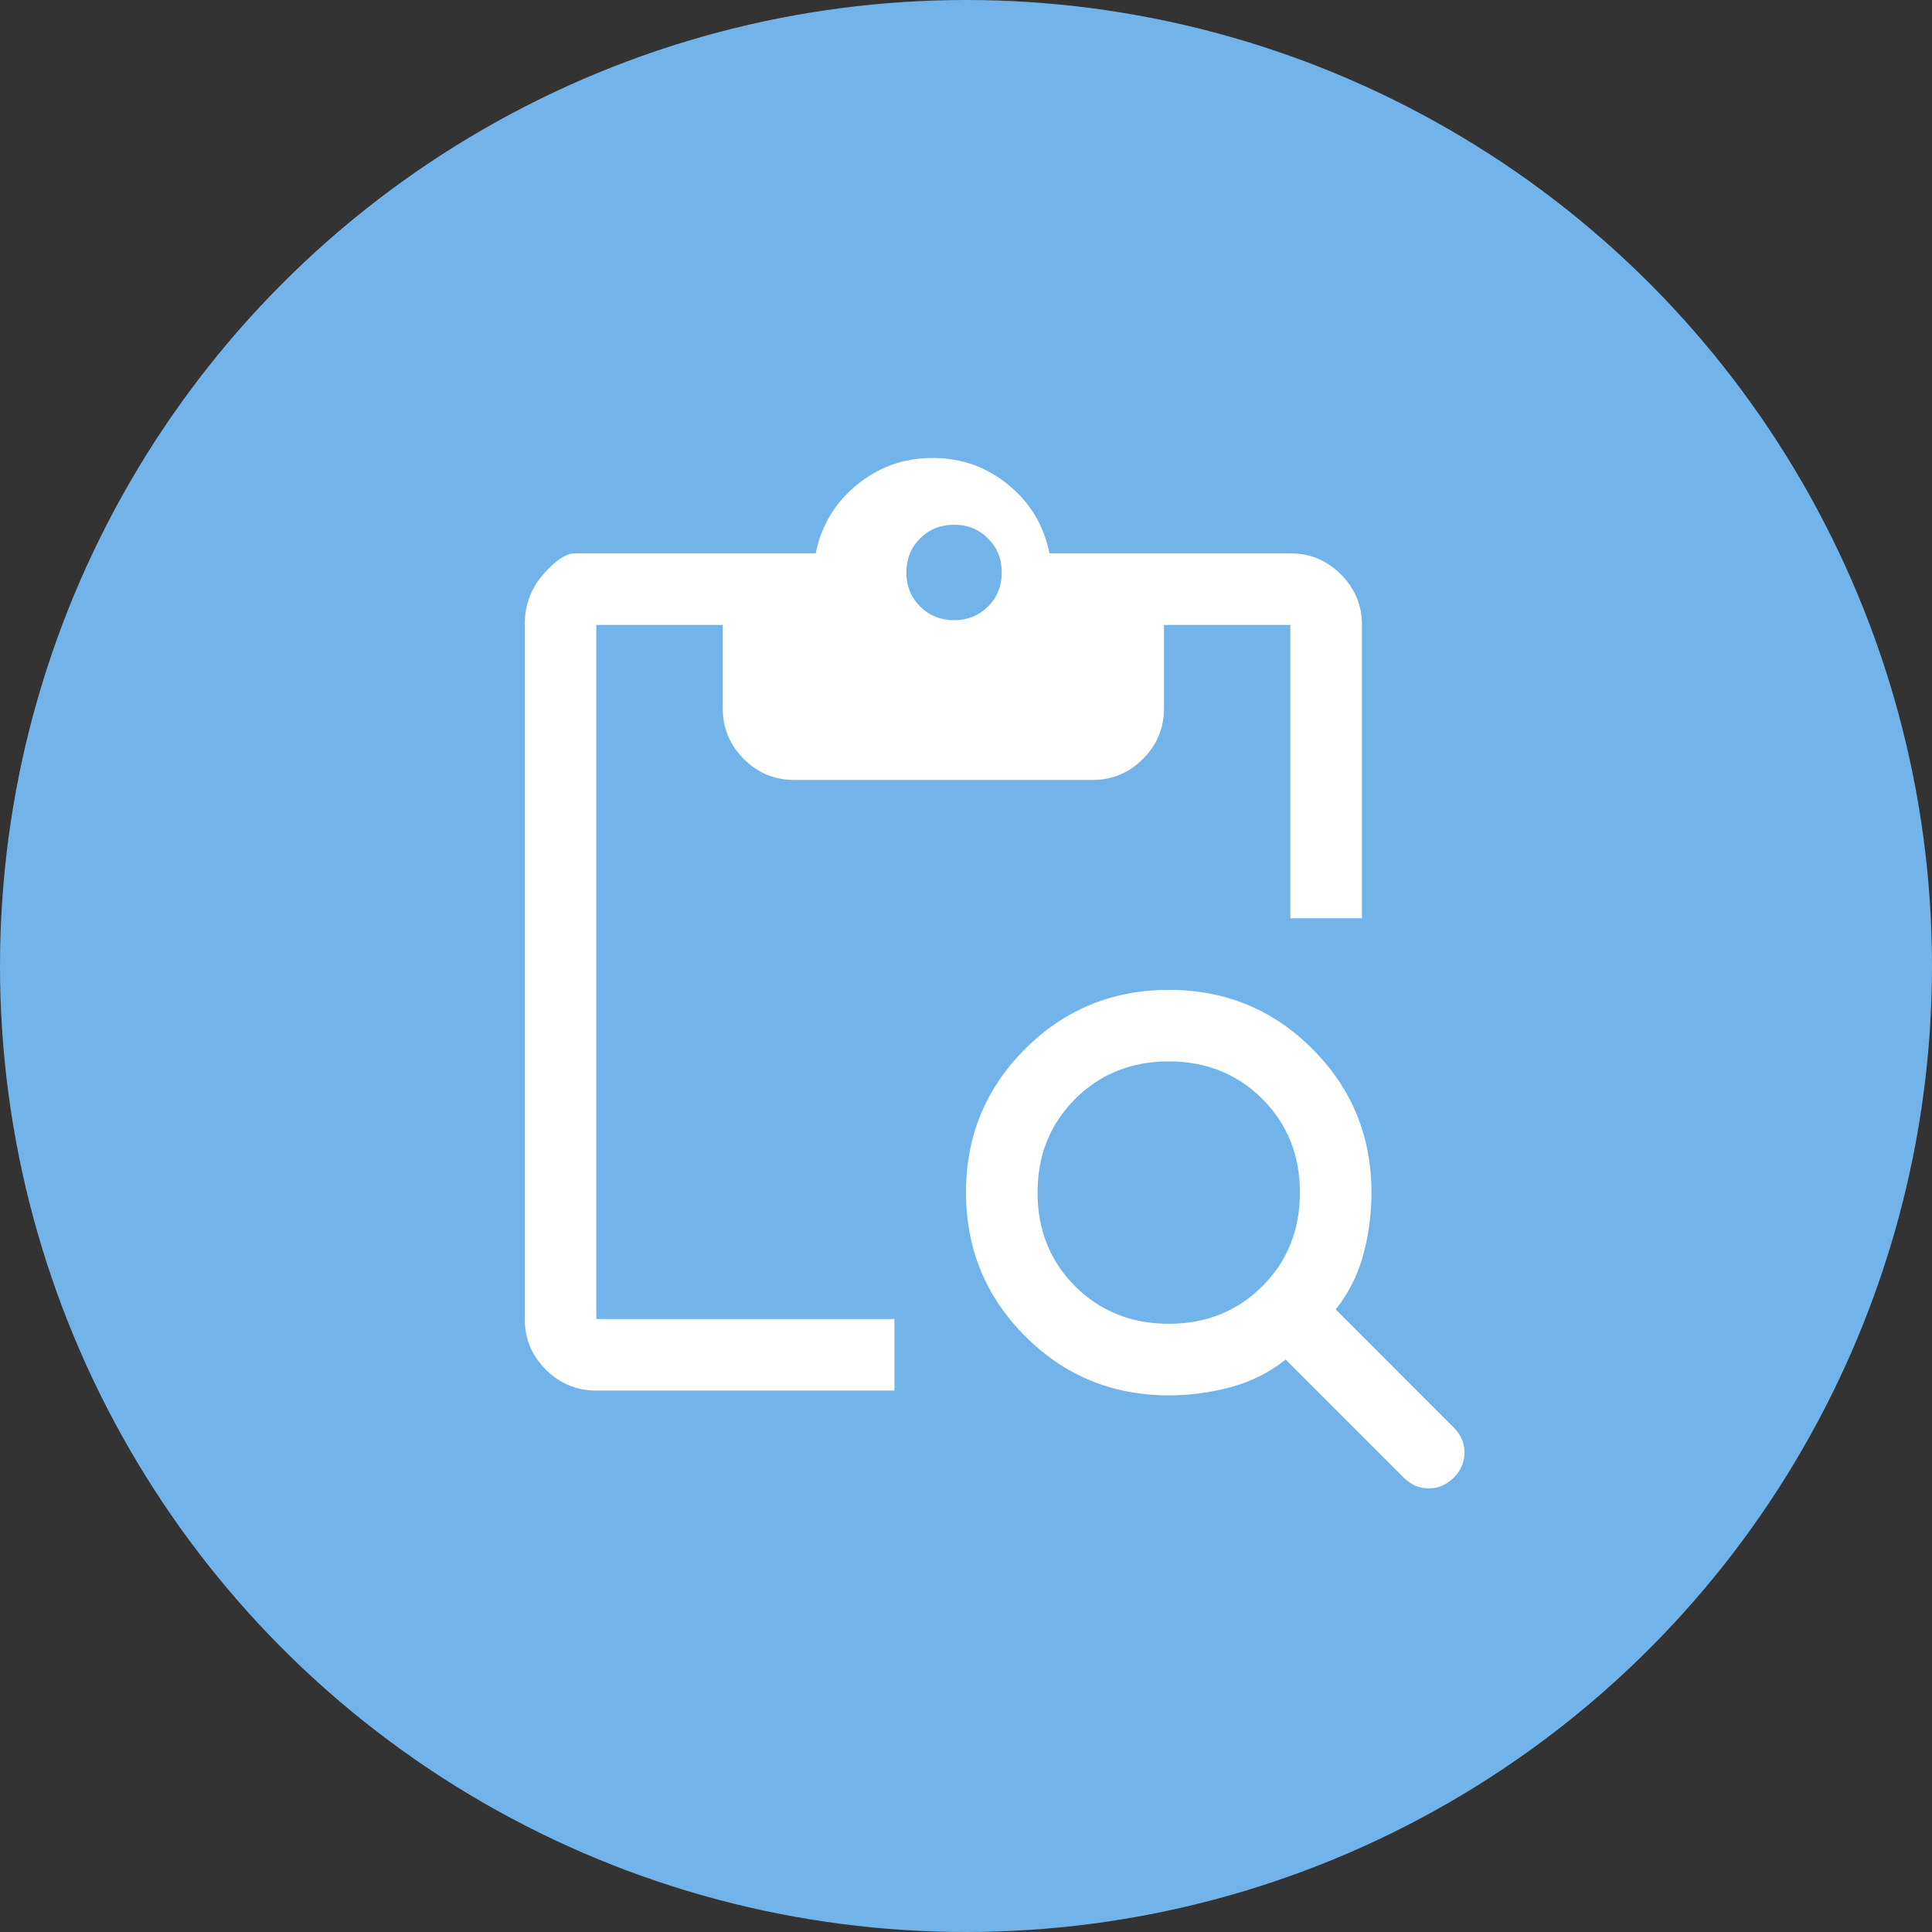 <svg width="48" height="48" viewBox="0 0 48 48" fill="none" xmlns="http://www.w3.org/2000/svg">
<rect x="0" y="0" width="48" height="48" fill="#333333" stroke="none"/>
<circle cx="24" cy="24" r="24" fill="#72B3EA"/>
<path d="M14.815 34.548C14.326 34.548 13.907 34.374 13.559 34.026C13.211 33.678 13.037 33.259 13.037 32.77V15.526C13.037 15.037 13.19 14.619 13.496 14.271C13.802 13.922 14.064 13.748 14.281 13.748H20.267C20.405 13.057 20.746 12.489 21.289 12.045C21.832 11.6 22.459 11.378 23.17 11.378C23.881 11.378 24.509 11.6 25.052 12.045C25.595 12.489 25.936 13.057 26.074 13.748H32.059C32.548 13.748 32.967 13.922 33.315 14.271C33.663 14.619 33.837 15.037 33.837 15.526V22.815H32.059V15.526H28.919V17.6C28.919 18.089 28.744 18.508 28.396 18.856C28.048 19.204 27.63 19.378 27.141 19.378H19.733C19.244 19.378 18.826 19.204 18.478 18.856C18.13 18.508 17.956 18.089 17.956 17.6V15.526H14.815V32.77H22.222V34.548H14.815ZM34.874 36.711L31.941 33.778C31.546 34.094 31.096 34.321 30.593 34.459C30.089 34.598 29.57 34.667 29.037 34.667C27.638 34.667 26.448 34.177 25.469 33.197C24.49 32.217 24 31.026 24 29.626C24 28.226 24.49 27.037 25.47 26.059C26.45 25.082 27.64 24.593 29.041 24.593C30.441 24.593 31.63 25.082 32.607 26.062C33.585 27.041 34.074 28.231 34.074 29.63C34.074 30.163 34.005 30.682 33.867 31.185C33.728 31.689 33.501 32.138 33.185 32.533L36.118 35.467C36.296 35.645 36.385 35.852 36.385 36.089C36.385 36.326 36.296 36.533 36.118 36.711C35.941 36.889 35.733 36.978 35.496 36.978C35.259 36.978 35.052 36.889 34.874 36.711ZM29.037 32.889C29.965 32.889 30.741 32.578 31.363 31.956C31.985 31.334 32.296 30.558 32.296 29.63C32.296 28.701 31.985 27.926 31.363 27.304C30.741 26.682 29.965 26.37 29.037 26.37C28.109 26.37 27.333 26.682 26.711 27.304C26.089 27.926 25.778 28.701 25.778 29.63C25.778 30.558 26.089 31.334 26.711 31.956C27.333 32.578 28.109 32.889 29.037 32.889ZM23.704 15.408C24.04 15.408 24.321 15.294 24.548 15.067C24.775 14.84 24.889 14.558 24.889 14.222C24.889 13.887 24.775 13.605 24.548 13.378C24.321 13.151 24.04 13.037 23.704 13.037C23.368 13.037 23.086 13.151 22.859 13.378C22.632 13.605 22.518 13.887 22.518 14.222C22.518 14.558 22.632 14.84 22.859 15.067C23.086 15.294 23.368 15.408 23.704 15.408Z" fill="white"/>
</svg>
